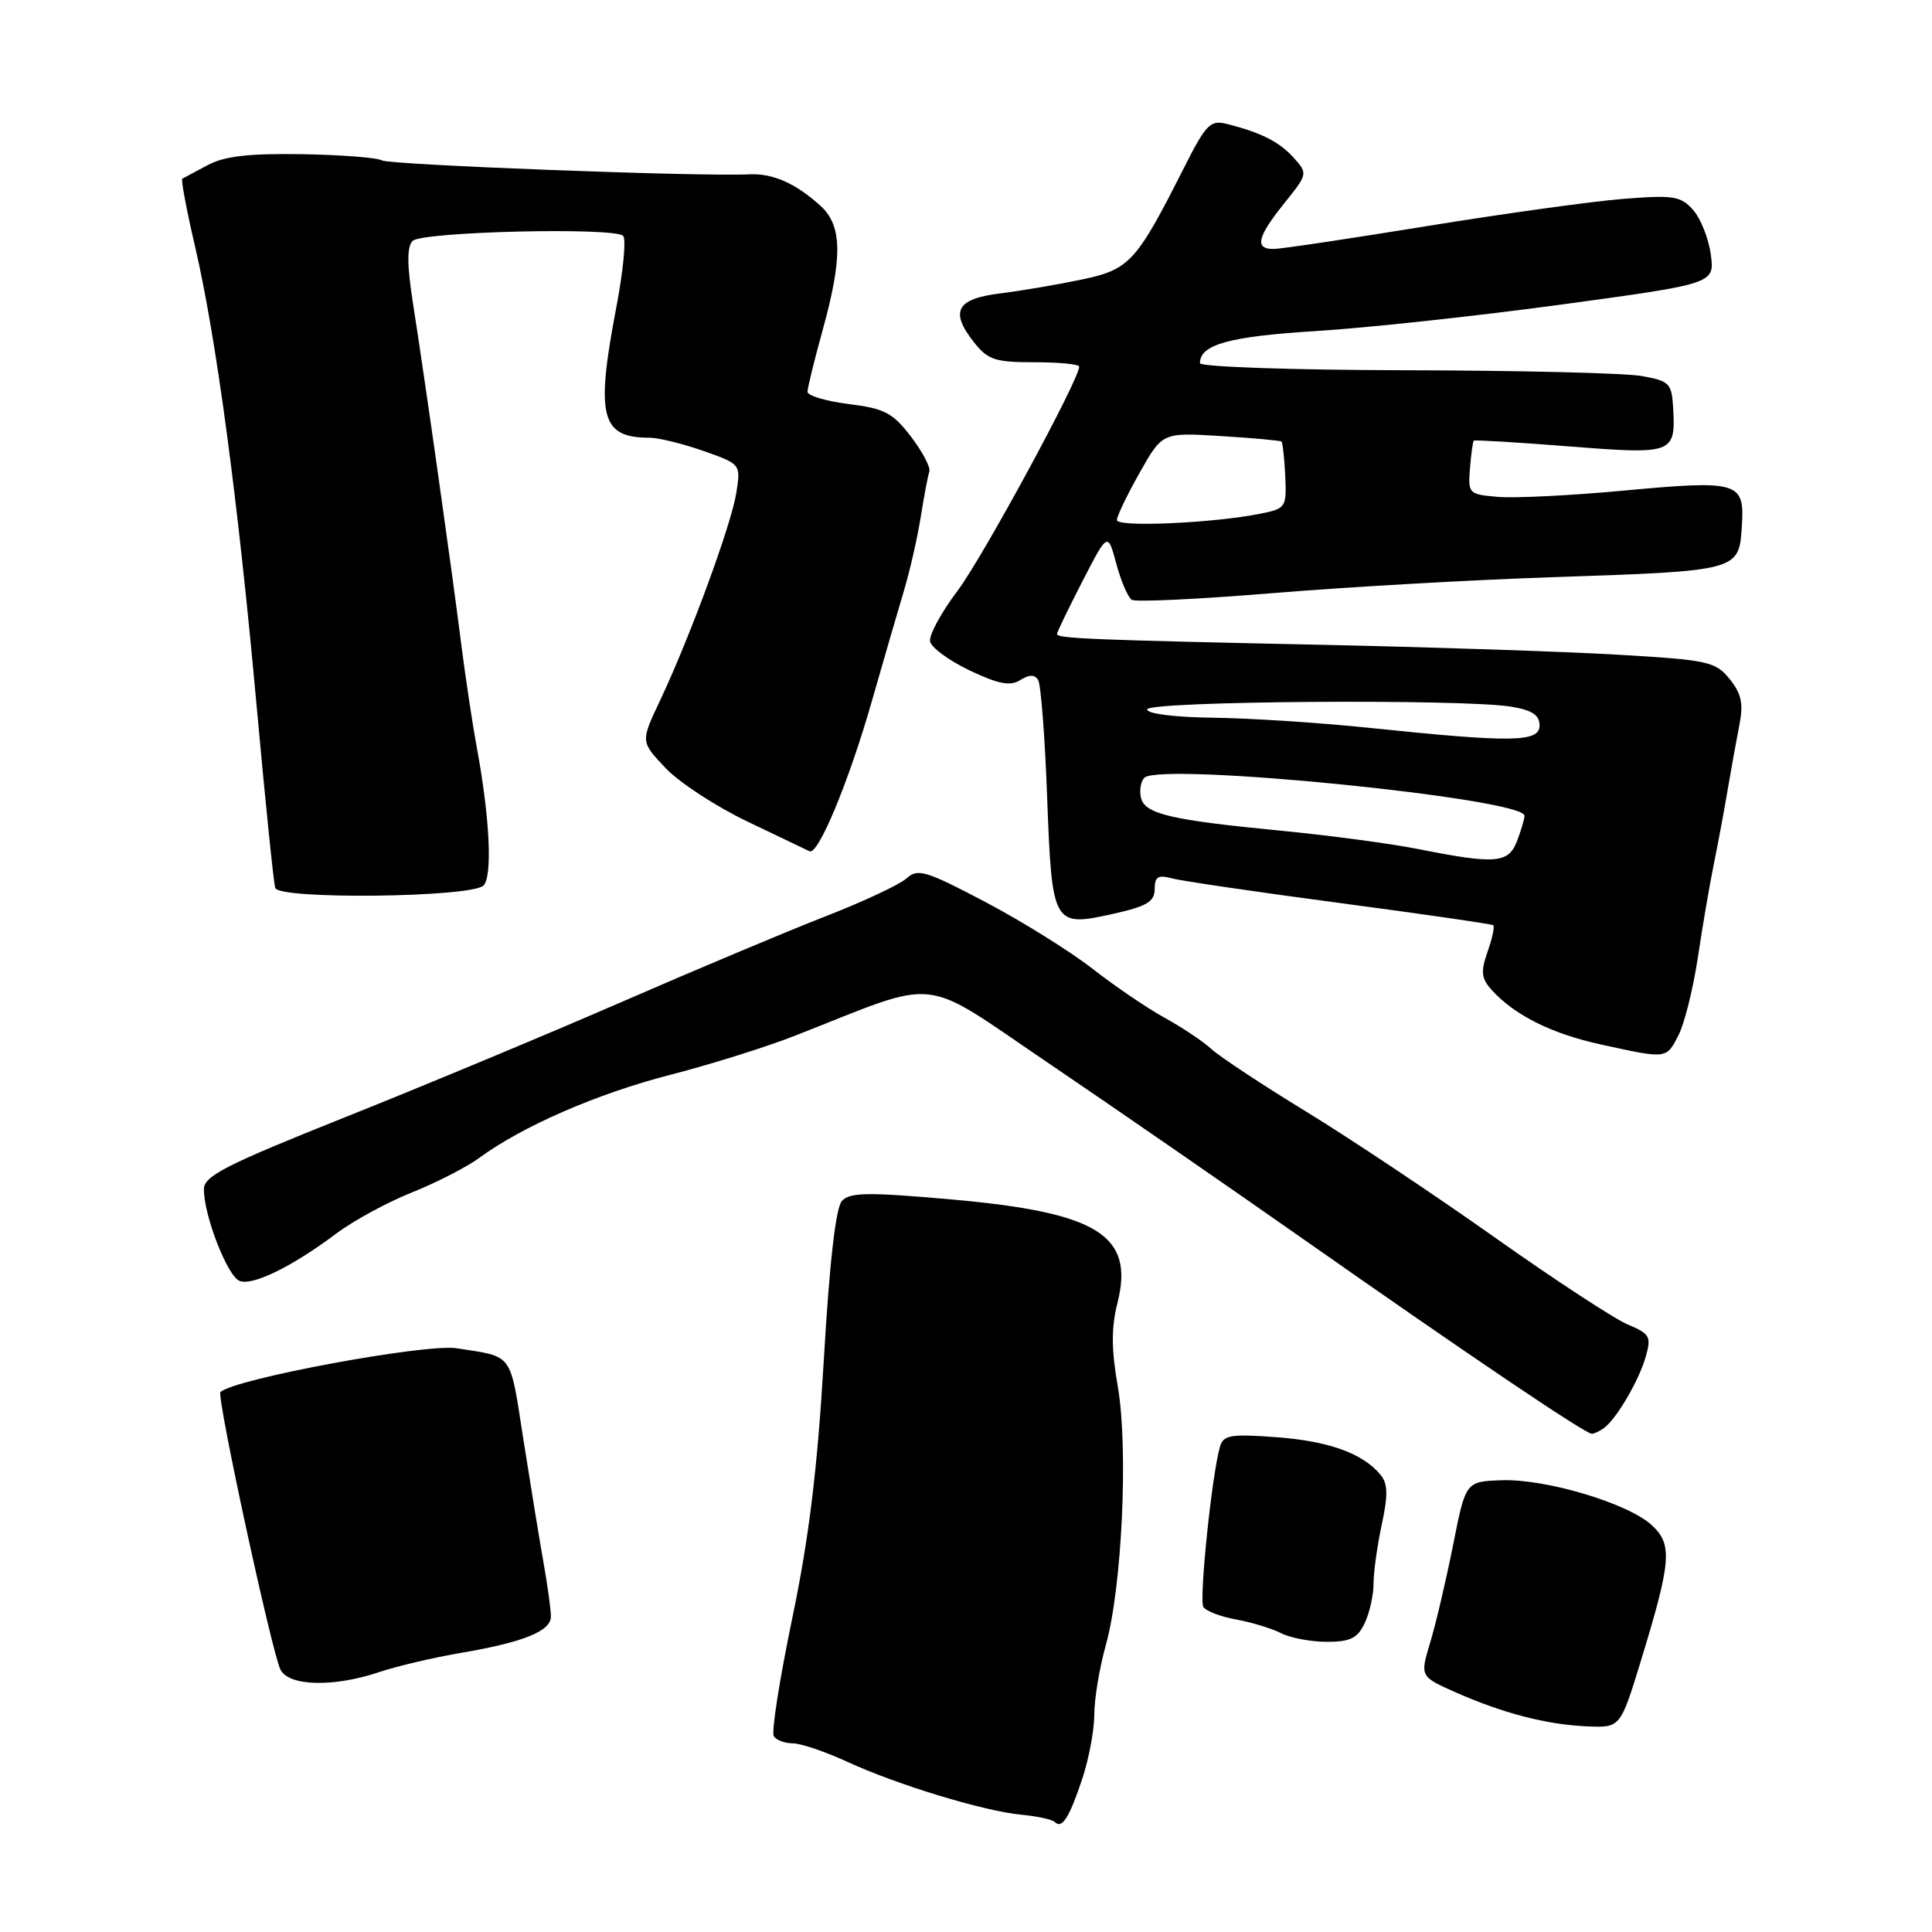 <?xml version="1.0" encoding="UTF-8" standalone="no"?>
<!DOCTYPE svg PUBLIC "-//W3C//DTD SVG 1.1//EN" "http://www.w3.org/Graphics/SVG/1.1/DTD/svg11.dtd" >
<svg xmlns="http://www.w3.org/2000/svg" xmlns:xlink="http://www.w3.org/1999/xlink" version="1.1" viewBox="0 0 256 256">
 <g >
 <path fill="currentColor"
d=" M 143.40 235.72 C 144.28 233.08 145.00 229.24 145.00 227.18 C 145.00 225.12 145.69 220.98 146.53 217.97 C 148.68 210.33 149.53 191.84 148.11 183.70 C 147.25 178.78 147.24 175.93 148.07 172.64 C 150.33 163.66 145.49 160.65 126.04 158.93 C 115.01 157.95 112.60 157.99 111.56 159.13 C 110.74 160.03 109.91 167.30 109.16 180.18 C 108.31 194.68 107.21 203.71 104.97 214.47 C 103.30 222.51 102.20 229.51 102.53 230.04 C 102.85 230.57 103.98 231.00 105.04 231.00 C 106.09 231.00 109.33 232.09 112.23 233.43 C 118.88 236.50 130.40 240.00 135.35 240.46 C 137.44 240.66 139.42 241.09 139.76 241.42 C 140.72 242.38 141.68 240.88 143.40 235.72 Z  M 217.38 220.22 C 221.46 206.88 221.65 204.68 218.89 202.11 C 215.78 199.21 204.84 195.93 198.96 196.14 C 194.21 196.31 194.21 196.31 192.55 204.69 C 191.63 209.30 190.27 215.11 189.52 217.60 C 188.15 222.14 188.15 222.14 192.83 224.22 C 199.08 227.00 204.92 228.52 210.28 228.75 C 214.70 228.94 214.70 228.94 217.38 220.22 Z  M 50.22 221.57 C 52.57 220.78 57.42 219.64 61.00 219.03 C 69.39 217.60 73.00 216.14 73.00 214.19 C 73.00 213.33 72.56 210.12 72.02 207.06 C 71.48 204.00 70.28 196.65 69.35 190.73 C 67.53 179.06 68.10 179.84 60.50 178.65 C 56.38 178.01 30.94 182.73 29.21 184.46 C 28.67 185.00 36.04 219.05 37.17 221.25 C 38.30 223.44 44.18 223.59 50.22 221.57 Z  M 180.83 215.07 C 181.48 213.71 182.00 211.36 182.00 209.85 C 182.00 208.34 182.49 204.81 183.09 202.01 C 183.94 198.07 183.90 196.58 182.91 195.40 C 180.57 192.57 176.02 190.94 169.07 190.43 C 163.03 189.99 162.09 190.15 161.65 191.71 C 160.57 195.45 158.87 211.98 159.45 212.93 C 159.79 213.47 161.74 214.22 163.79 214.59 C 165.83 214.96 168.51 215.78 169.74 216.40 C 170.97 217.03 173.71 217.55 175.82 217.55 C 178.93 217.55 179.89 217.07 180.83 215.07 Z  M 212.52 189.23 C 214.17 188.05 217.14 182.99 218.06 179.80 C 218.83 177.11 218.63 176.74 215.70 175.51 C 213.94 174.78 205.97 169.56 198.00 163.92 C 190.03 158.28 178.78 150.78 173.00 147.25 C 167.22 143.72 161.60 140.00 160.50 138.99 C 159.40 137.98 156.60 136.11 154.27 134.83 C 151.95 133.55 147.68 130.64 144.77 128.37 C 141.87 126.10 135.51 122.13 130.64 119.56 C 122.67 115.36 121.61 115.04 120.12 116.39 C 119.21 117.21 114.42 119.46 109.48 121.38 C 104.54 123.30 92.40 128.40 82.50 132.71 C 72.60 137.02 56.07 143.91 45.77 148.02 C 29.92 154.35 27.03 155.82 27.02 157.57 C 26.99 161.02 30.14 169.12 31.75 169.73 C 33.49 170.40 38.71 167.84 44.59 163.43 C 46.84 161.74 51.34 159.30 54.59 158.00 C 57.84 156.70 61.85 154.64 63.50 153.43 C 69.21 149.23 79.16 144.90 88.81 142.42 C 94.14 141.05 101.61 138.71 105.41 137.21 C 124.99 129.53 121.62 129.16 139.00 140.92 C 147.53 146.70 162.82 157.26 173.00 164.40 C 194.62 179.57 210.09 190.01 210.92 189.98 C 211.24 189.98 211.96 189.64 212.52 189.23 Z  M 222.39 137.21 C 223.19 135.67 224.34 131.06 224.96 126.96 C 225.57 122.86 226.53 117.25 227.09 114.50 C 227.65 111.75 228.49 107.25 228.95 104.50 C 229.42 101.75 230.11 97.91 230.49 95.98 C 231.03 93.23 230.74 91.91 229.19 89.98 C 227.31 87.66 226.36 87.45 214.34 86.75 C 207.28 86.34 190.25 85.77 176.50 85.47 C 144.49 84.79 140.01 84.61 140.06 84.00 C 140.08 83.72 141.60 80.58 143.44 77.00 C 146.79 70.50 146.79 70.50 147.92 74.71 C 148.54 77.02 149.47 79.17 149.97 79.48 C 150.48 79.80 158.90 79.39 168.70 78.59 C 178.49 77.78 195.16 76.83 205.75 76.48 C 230.44 75.65 230.42 75.65 230.80 69.77 C 231.19 63.80 230.47 63.58 214.80 65.04 C 208.03 65.66 200.70 66.03 198.50 65.84 C 194.61 65.51 194.51 65.41 194.78 62.05 C 194.93 60.16 195.16 58.51 195.28 58.39 C 195.40 58.27 201.08 58.61 207.90 59.15 C 221.73 60.24 222.04 60.13 221.70 54.04 C 221.51 50.78 221.22 50.48 217.50 49.82 C 215.30 49.43 201.24 49.09 186.25 49.06 C 171.26 49.03 159.00 48.61 159.00 48.12 C 159.00 45.65 162.89 44.58 174.33 43.87 C 181.02 43.46 195.66 41.88 206.85 40.36 C 227.21 37.59 227.21 37.59 226.69 33.72 C 226.40 31.59 225.34 28.93 224.33 27.80 C 222.69 25.97 221.72 25.82 215.00 26.36 C 210.88 26.69 199.18 28.32 189.00 29.97 C 178.82 31.63 169.71 32.99 168.75 32.99 C 166.21 33.00 166.59 31.40 170.16 26.95 C 173.29 23.05 173.31 23.00 171.41 20.89 C 169.51 18.78 167.09 17.56 162.52 16.41 C 160.38 15.88 159.78 16.50 156.94 22.12 C 150.55 34.77 149.69 35.71 143.29 37.05 C 140.10 37.72 135.26 38.54 132.51 38.88 C 126.73 39.60 125.84 41.25 129.03 45.32 C 130.90 47.69 131.83 48.00 137.07 48.00 C 140.33 48.00 143.00 48.26 143.00 48.58 C 143.00 50.29 130.24 73.81 126.89 78.27 C 124.72 81.14 123.08 84.17 123.24 84.99 C 123.40 85.81 125.76 87.54 128.49 88.84 C 132.31 90.65 133.85 90.95 135.18 90.12 C 136.39 89.36 137.10 89.36 137.56 90.10 C 137.92 90.68 138.46 97.65 138.75 105.58 C 139.39 122.66 139.52 122.87 147.53 121.08 C 151.97 120.09 153.00 119.47 153.00 117.81 C 153.00 116.18 153.45 115.89 155.25 116.38 C 156.49 116.72 166.50 118.19 177.50 119.65 C 188.50 121.11 197.66 122.44 197.87 122.60 C 198.07 122.77 197.73 124.35 197.11 126.11 C 196.18 128.79 196.27 129.64 197.68 131.20 C 200.69 134.52 205.61 136.98 212.13 138.40 C 220.90 140.32 220.77 140.34 222.39 137.21 Z  M 64.06 117.34 C 65.28 116.12 64.90 108.30 63.17 99.00 C 62.61 95.97 61.66 89.67 61.07 85.00 C 59.84 75.26 56.40 50.93 54.73 40.25 C 53.92 35.07 53.91 32.69 54.68 31.92 C 55.91 30.69 81.38 30.08 82.57 31.25 C 82.99 31.67 82.58 35.94 81.66 40.75 C 78.90 55.18 79.62 58.00 86.05 58.00 C 87.25 58.00 90.47 58.79 93.20 59.75 C 98.17 61.50 98.17 61.50 97.56 65.34 C 96.89 69.56 91.42 84.44 87.43 92.89 C 84.88 98.28 84.88 98.28 88.19 101.77 C 90.01 103.69 94.88 106.87 99.00 108.84 C 103.12 110.82 106.84 112.60 107.27 112.80 C 108.41 113.36 112.50 103.51 115.53 92.89 C 117.00 87.73 118.89 81.25 119.71 78.50 C 120.54 75.75 121.57 71.25 122.00 68.50 C 122.44 65.75 122.95 63.05 123.14 62.50 C 123.34 61.95 122.24 59.86 120.71 57.86 C 118.30 54.70 117.21 54.13 112.47 53.54 C 109.46 53.16 107.00 52.43 107.00 51.92 C 107.00 51.40 107.90 47.73 109.00 43.76 C 111.66 34.14 111.60 29.90 108.75 27.30 C 105.44 24.29 102.42 22.95 99.28 23.10 C 92.89 23.42 51.56 21.85 50.59 21.25 C 50.01 20.89 45.25 20.52 40.02 20.43 C 32.93 20.32 29.73 20.69 27.50 21.89 C 25.85 22.77 24.34 23.58 24.15 23.68 C 23.96 23.78 24.72 27.83 25.85 32.68 C 28.66 44.77 31.52 66.13 34.00 93.50 C 35.15 106.15 36.26 117.02 36.47 117.66 C 37.00 119.22 62.48 118.92 64.06 117.34 Z  M 188.00 112.52 C 184.43 111.80 176.32 110.72 170.00 110.10 C 154.89 108.64 151.59 107.85 151.16 105.60 C 150.97 104.60 151.19 103.45 151.66 103.04 C 153.98 100.99 202.00 105.80 202.00 108.09 C 202.00 108.52 201.56 110.02 201.02 111.43 C 199.90 114.40 198.17 114.54 188.00 112.52 Z  M 181.50 96.45 C 174.90 95.76 165.56 95.16 160.75 95.10 C 155.65 95.04 152.00 94.58 152.00 94.00 C 152.00 92.89 193.85 92.58 200.25 93.64 C 203.02 94.10 204.00 94.75 204.00 96.13 C 204.00 98.36 200.39 98.42 181.50 96.45 Z  M 148.00 68.91 C 148.00 68.39 149.35 65.57 151.01 62.64 C 154.02 57.30 154.02 57.30 161.76 57.78 C 166.02 58.04 169.63 58.37 169.80 58.51 C 169.96 58.65 170.19 60.70 170.30 63.06 C 170.49 67.23 170.39 67.39 167.00 68.07 C 160.73 69.32 148.00 69.89 148.00 68.91 Z "/>
</g>
</svg>